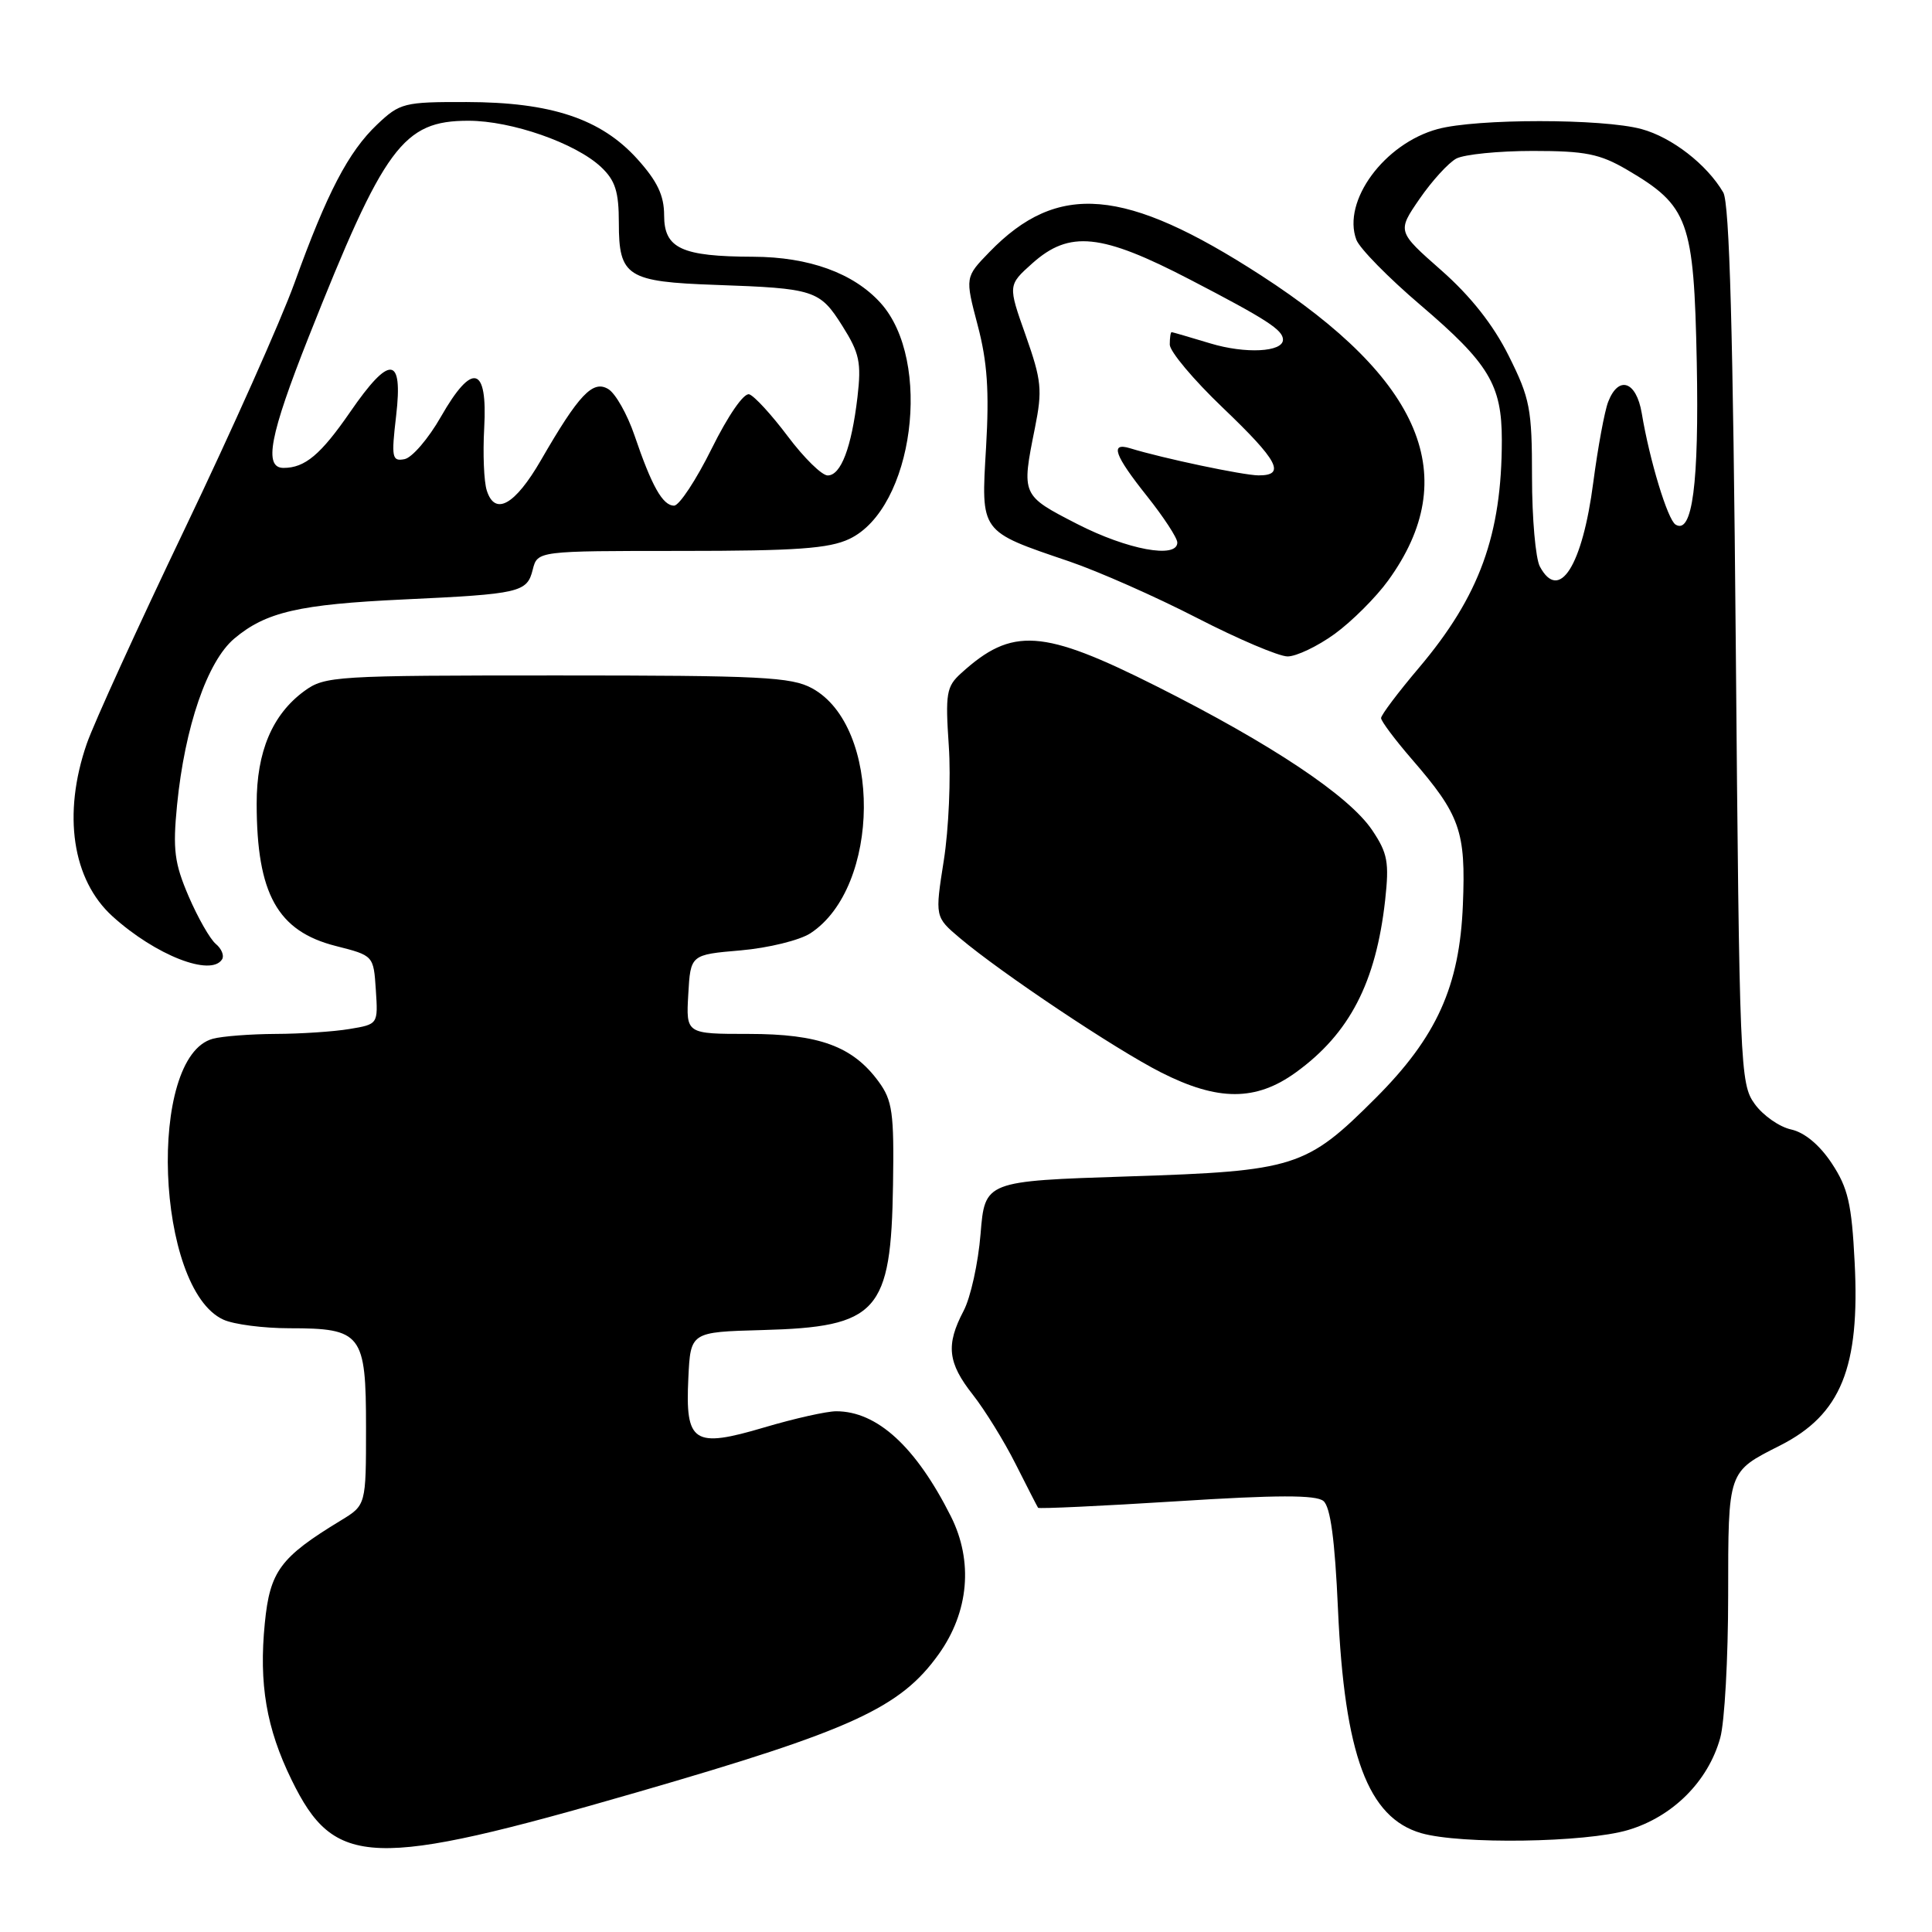 <?xml version="1.0" encoding="UTF-8" standalone="no"?>
<!DOCTYPE svg PUBLIC "-//W3C//DTD SVG 1.1//EN" "http://www.w3.org/Graphics/SVG/1.1/DTD/svg11.dtd" >
<svg xmlns="http://www.w3.org/2000/svg" xmlns:xlink="http://www.w3.org/1999/xlink" version="1.1" viewBox="0 0 256 256">
 <g >
 <path fill="currentColor"
d=" M 84.50 237.46 C 112.89 229.24 119.30 226.31 124.39 219.18 C 128.39 213.58 128.98 206.87 126.00 200.93 C 121.36 191.70 116.23 187.00 110.80 187.00 C 109.53 187.00 105.25 187.96 101.27 189.14 C 91.89 191.92 90.79 191.20 91.21 182.59 C 91.50 176.50 91.50 176.50 101.00 176.24 C 116.33 175.83 118.07 173.89 118.33 156.97 C 118.48 147.45 118.25 145.82 116.43 143.33 C 113.00 138.64 108.54 137.00 99.20 137.00 C 90.90 137.00 90.90 137.00 91.20 131.75 C 91.50 126.50 91.50 126.50 98.15 125.93 C 101.81 125.61 105.97 124.59 107.39 123.66 C 116.71 117.56 116.86 96.27 107.62 91.21 C 104.87 89.70 100.85 89.50 73.82 89.50 C 44.37 89.50 43.04 89.58 40.32 91.57 C 36.08 94.68 34.00 99.60 34.01 106.50 C 34.02 118.44 36.77 123.39 44.50 125.35 C 49.50 126.62 49.50 126.62 49.80 131.17 C 50.10 135.72 50.10 135.72 46.30 136.35 C 44.21 136.70 39.80 136.99 36.50 137.00 C 33.20 137.02 29.47 137.30 28.21 137.64 C 19.48 139.98 20.63 170.78 29.60 174.86 C 30.97 175.49 34.91 176.00 38.36 176.00 C 47.93 176.00 48.50 176.73 48.50 189.14 C 48.50 199.44 48.50 199.44 45.16 201.47 C 37.13 206.35 35.77 208.18 35.09 215.07 C 34.29 223.12 35.29 229.00 38.63 235.83 C 44.34 247.53 49.12 247.70 84.50 237.46 Z  M 215.72 242.49 C 221.65 240.73 226.34 236.04 227.94 230.28 C 228.52 228.20 228.99 219.71 228.99 211.40 C 229.00 194.78 228.90 195.06 235.88 191.53 C 243.94 187.44 246.47 181.21 245.75 167.26 C 245.36 159.50 244.87 157.40 242.72 154.15 C 241.11 151.71 239.11 150.05 237.33 149.66 C 235.77 149.32 233.60 147.80 232.50 146.27 C 230.57 143.60 230.48 141.49 230.00 85.50 C 229.64 44.02 229.17 26.93 228.34 25.50 C 226.18 21.80 221.53 18.19 217.50 17.10 C 212.34 15.70 195.66 15.70 190.50 17.10 C 183.42 19.02 177.82 26.65 179.72 31.76 C 180.15 32.91 183.98 36.81 188.23 40.43 C 197.29 48.16 199.00 51.00 199.00 58.31 C 199.00 70.87 196.05 78.98 188.03 88.47 C 185.26 91.74 183.00 94.74 183.00 95.15 C 183.00 95.55 184.81 97.97 187.01 100.52 C 193.49 108.00 194.24 110.11 193.84 119.88 C 193.41 130.68 190.38 137.40 182.28 145.50 C 173.08 154.70 171.62 155.17 149.53 155.88 C 130.50 156.50 130.50 156.50 129.93 163.50 C 129.62 167.35 128.61 171.94 127.68 173.70 C 125.31 178.21 125.57 180.58 128.91 184.81 C 130.50 186.84 133.06 190.97 134.58 194.00 C 136.11 197.03 137.44 199.63 137.55 199.79 C 137.65 199.94 145.91 199.56 155.88 198.93 C 169.18 198.08 174.38 198.07 175.36 198.89 C 176.29 199.66 176.88 204.01 177.29 213.25 C 178.15 232.52 181.25 240.85 188.31 242.90 C 193.54 244.41 210.09 244.16 215.72 242.49 Z  M 171.72 142.09 C 178.83 136.94 182.32 130.19 183.54 119.27 C 184.09 114.25 183.87 113.05 181.82 110.00 C 178.76 105.45 168.51 98.61 153.28 90.95 C 138.13 83.33 134.11 83.06 127.35 89.21 C 125.40 90.97 125.25 91.89 125.72 98.83 C 126.01 103.05 125.71 109.88 125.06 114.00 C 123.88 121.50 123.88 121.50 127.19 124.30 C 132.67 128.93 147.80 139.04 153.84 142.10 C 161.39 145.93 166.42 145.93 171.72 142.09 Z  M 29.43 127.11 C 29.73 126.63 29.36 125.71 28.60 125.08 C 27.84 124.45 26.22 121.61 25.00 118.78 C 23.11 114.37 22.88 112.60 23.46 106.67 C 24.49 96.30 27.47 87.62 31.05 84.61 C 35.23 81.09 39.63 80.08 53.50 79.43 C 68.92 78.71 69.84 78.50 70.59 75.48 C 71.22 73.00 71.22 73.00 90.21 73.00 C 105.51 73.00 109.85 72.69 112.55 71.41 C 121.05 67.37 123.62 47.79 116.66 40.12 C 113.08 36.18 107.20 34.05 99.82 34.02 C 90.30 33.99 88.00 32.92 88.00 28.53 C 88.00 25.90 87.10 24.01 84.44 21.06 C 79.63 15.74 73.04 13.54 61.82 13.52 C 53.53 13.50 52.99 13.64 49.97 16.50 C 46.17 20.11 43.34 25.52 39.02 37.50 C 37.23 42.45 30.70 57.09 24.50 70.04 C 18.30 82.99 12.45 95.81 11.50 98.54 C 8.27 107.87 9.57 116.59 14.92 121.43 C 20.61 126.58 27.98 129.46 29.43 127.11 Z  M 176.85 84.00 C 179.13 82.34 182.32 79.16 183.94 76.92 C 193.87 63.22 188.49 50.33 167.08 36.48 C 149.05 24.82 140.15 24.06 131.10 33.40 C 127.87 36.73 127.87 36.73 129.55 43.11 C 130.83 47.96 131.09 51.85 130.66 59.25 C 129.99 70.64 129.77 70.34 141.68 74.39 C 145.55 75.71 153.17 79.08 158.61 81.88 C 164.05 84.68 169.44 86.97 170.60 86.98 C 171.75 86.99 174.57 85.65 176.85 84.00 Z  M 204.04 75.07 C 203.47 74.00 203.00 68.67 203.00 63.23 C 203.00 54.16 202.74 52.80 199.91 47.14 C 197.86 43.03 194.87 39.25 190.98 35.82 C 185.13 30.67 185.13 30.67 188.10 26.35 C 189.74 23.97 191.93 21.57 192.97 21.01 C 194.02 20.46 198.57 20.00 203.10 20.00 C 210.07 20.00 211.97 20.38 215.60 22.50 C 223.76 27.29 224.45 29.20 224.83 48.00 C 225.14 64.09 224.25 70.89 222.02 69.51 C 220.97 68.86 218.58 61.00 217.54 54.75 C 216.82 50.49 214.46 49.70 213.09 53.25 C 212.61 54.49 211.73 59.28 211.12 63.90 C 209.68 75.00 206.60 79.85 204.04 75.07 Z  M 64.50 64.99 C 64.12 63.82 63.97 60.09 64.16 56.71 C 64.62 48.46 62.59 47.93 58.43 55.21 C 56.78 58.11 54.60 60.65 53.60 60.84 C 51.94 61.16 51.84 60.65 52.49 55.09 C 53.42 47.11 51.65 46.96 46.40 54.59 C 42.50 60.24 40.41 62.00 37.57 62.00 C 34.91 62.00 35.74 57.68 40.88 44.70 C 50.93 19.35 53.40 16.00 62.07 16.00 C 67.79 16.00 76.26 18.96 79.64 22.13 C 81.53 23.91 82.00 25.38 82.00 29.55 C 82.00 36.64 83.10 37.34 94.85 37.75 C 107.93 38.21 108.62 38.43 111.62 43.19 C 113.89 46.79 114.15 48.03 113.62 52.61 C 112.83 59.31 111.43 63.00 109.67 63.00 C 108.90 63.00 106.53 60.67 104.39 57.82 C 102.25 54.97 99.95 52.46 99.28 52.25 C 98.57 52.02 96.48 55.05 94.31 59.43 C 92.25 63.59 90.00 67.00 89.32 67.00 C 87.81 67.00 86.36 64.42 84.07 57.68 C 83.12 54.90 81.57 52.15 80.61 51.56 C 78.56 50.31 76.71 52.26 71.67 60.99 C 68.23 66.93 65.58 68.41 64.50 64.99 Z  M 142.75 69.44 C 135.33 65.63 135.34 65.64 137.13 56.72 C 138.14 51.67 138.02 50.43 135.91 44.44 C 133.55 37.79 133.55 37.79 136.79 34.89 C 141.72 30.49 145.92 30.93 157.71 37.06 C 167.84 42.32 170.00 43.72 170.00 45.01 C 170.00 46.66 165.02 46.91 160.37 45.50 C 157.69 44.69 155.39 44.02 155.25 44.01 C 155.11 44.00 155.00 44.75 155.00 45.66 C 155.00 46.57 158.15 50.32 162.00 54.00 C 169.39 61.06 170.42 63.01 166.75 62.99 C 164.71 62.97 154.07 60.73 149.75 59.40 C 147.04 58.57 147.65 60.30 152.00 65.76 C 154.20 68.53 156.00 71.28 156.00 71.89 C 156.00 74.07 149.39 72.84 142.75 69.44 Z "/>
</g>
</svg>